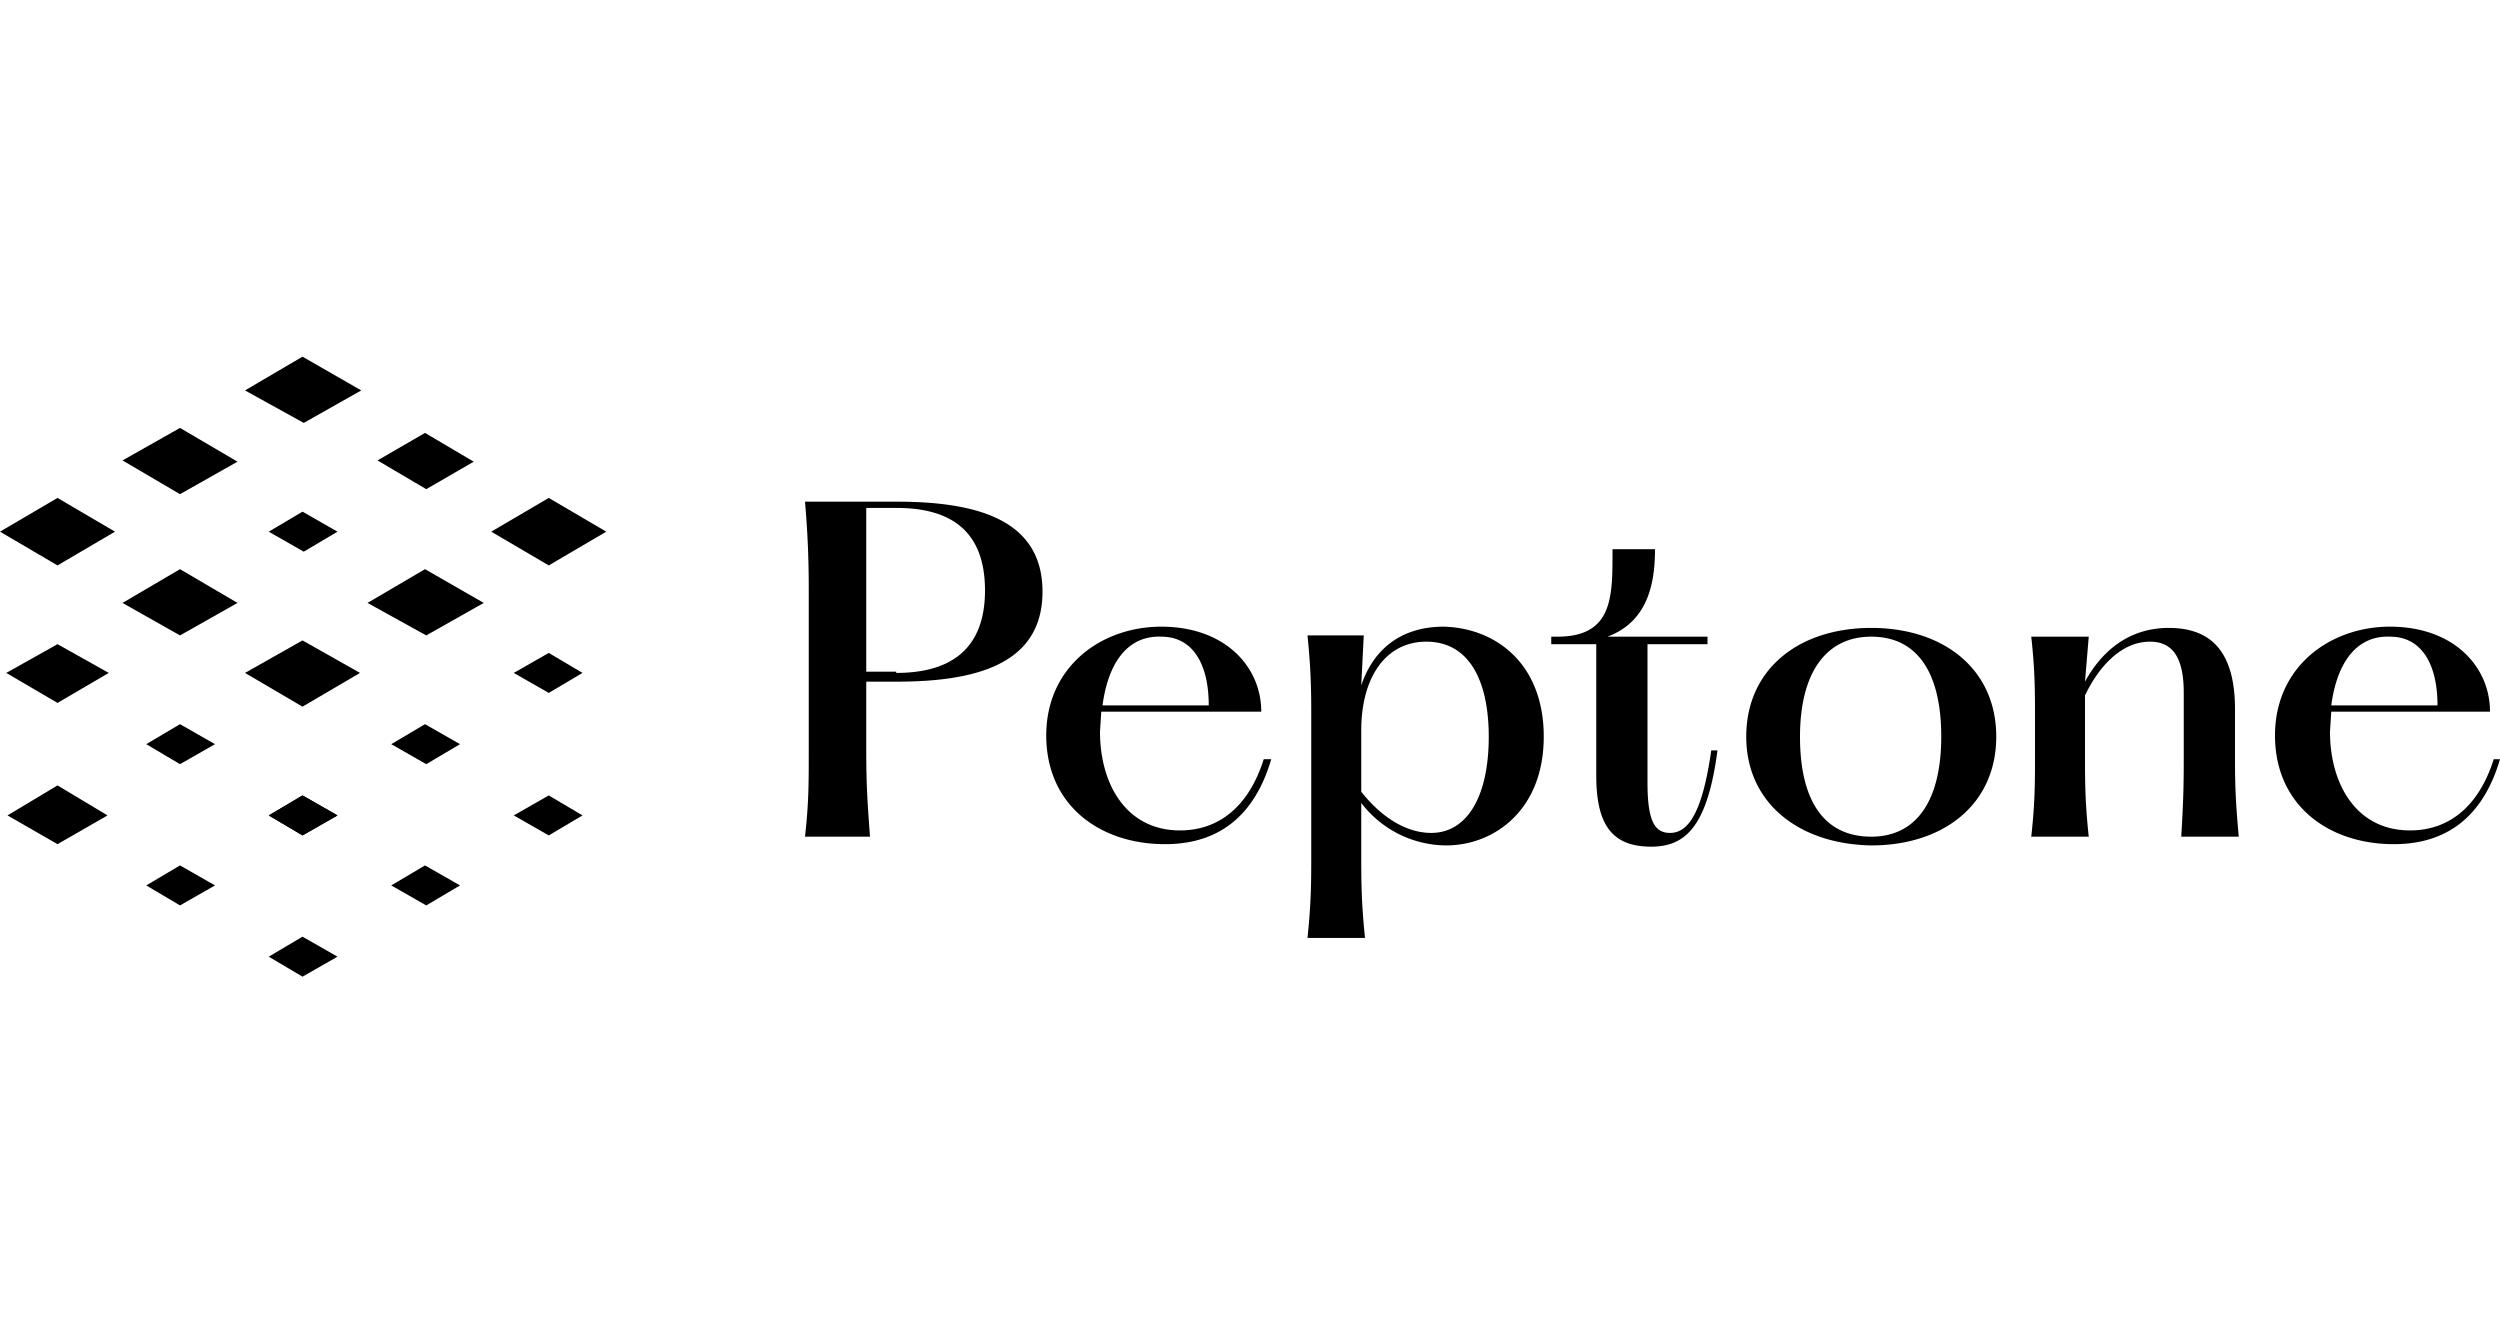  <svg xmlns="http://www.w3.org/2000/svg" viewBox="0 0 200 50" fill='#000' width="1500" height="800">
          <path d="M24.2 28.2l4.6-2.7-4.6-2.6-4.6 2.6zM24.2 38.5l2.8-1.6-2.8-1.6-2.7 1.6zM14.4 32.8l2.8-1.6-2.8-1.6-2.7 1.6zM4.6 27.9l4.1-2.4-4.1-2.3-4.1 2.3zM14.4 44.1l2.8-1.6-2.8-1.6-2.7 1.6zM4.6 39.2l4-2.3-4-2.4-4 2.4zM4.6 16.9l4.6-2.7-4.6-2.7L0 14.2zM14.4 11.2L19 8.6l-4.6-2.7-4.6 2.6zM24.3 5.5l4.6-2.6L24.2.2l-4.6 2.7zM14.4 22.5l4.6-2.6-4.6-2.7-4.6 2.7zM24.3 15.8l2.7-1.6-2.8-1.6-2.7 1.6zM34.1 10.8l3.8-2.2L34 6.3l-3.8 2.2zM34.1 22.5l4.6-2.6-4.7-2.7-4.6 2.7zM43.9 16.9l4.6-2.7-4.6-2.7-4.6 2.7z"></path>
          <path d="M24.2 38.5l2.8-1.6-2.8-1.6-2.7 1.6zM34.1 32.8l2.7-1.6-2.8-1.6-2.7 1.6zM43.9 27.1l2.7-1.6-2.7-1.6-2.8 1.6zM24.2 49.8l2.8-1.6-2.8-1.6-2.7 1.6zM34.1 44.1l2.7-1.6-2.8-1.6-2.7 1.6zM43.9 38.5l2.7-1.6-2.7-1.6-2.8 1.6z"></path>
          <g>
            <path d="M64.7 31.7v-13a78 78 0 00-.3-6.9h7.3c6.2 0 11.7 1.3 11.7 7.2s-5.5 7.2-11.7 7.2h-2.4v5.5c0 2.8.1 4.2.3 6.9h-5.2c.3-2.7.3-4.2.3-6.9zm7-6.2c3.6 0 7.1-1.3 7.1-6.6s-3.4-6.6-7.1-6.6h-2.4v13.1h2.4zM101.7 32.4c-1.2 4.1-3.8 6.8-8.5 6.8-5.2 0-9.5-3.1-9.5-8.7 0-5.5 4.4-8.7 9.2-8.7 5.1 0 8 3.2 8 6.8H88.1l-.1 1.6c0 4.2 2.1 7.9 6.4 7.9 3.1 0 5.5-1.9 6.7-5.7h.6zm-13.5-4.3h8.5c0-3.2-1.2-5.5-3.8-5.5-2.5-.1-4.2 1.8-4.7 5.5zM123.5 30.6c0 5.9-4 8.7-7.8 8.7a8.6 8.6 0 01-6.8-3.4v4c0 2.2 0 3.9.3 6.8h-4.6c.3-2.9.3-4.5.3-6.8V29.3c0-2.2 0-3.8-.3-6.8h4.5l-.2 4c.9-2.7 3-4.7 6.6-4.7 4.1.1 8 2.9 8 8.8zm-4.4 0c0-4.2-1.4-7.6-5-7.6-3.2 0-5.2 2.8-5.2 7.1V35c1.4 1.8 3.4 3.3 5.6 3.3 2.8 0 4.6-2.8 4.6-7.7zM137.4 31.7c-.8 6-2.5 7.7-5.3 7.7-3.1 0-4.4-1.7-4.4-5.7V23.2h-3.6v-.6h.5c4.5 0 4.4-3.3 4.4-7h3.4c0 2.8-.6 5.8-3.8 7h8v.6h-4.8v11.1c0 3.1.6 4 1.8 4 1.5 0 2.6-1.7 3.3-6.6h.5zM139.7 30.6c0-5.4 4.2-8.7 10-8.7s10 3.3 10 8.7c0 5.4-4.2 8.7-10 8.7-5.8-.1-10-3.4-10-8.7zm15.6 0c0-5.1-1.9-8-5.6-8-3.7 0-5.7 3-5.7 8 0 5.1 1.9 8 5.7 8 3.7 0 5.6-3 5.6-8zM174.7 31.8v-4.7c0-2.7-.8-4.1-2.7-4.1-2.3 0-4.1 2-5.2 4.3V32c0 2.2 0 3.8.3 6.6h-4.6c.3-2.7.3-4.3.3-6.6v-2.8c0-2.2 0-3.9-.3-6.6h4.6l-.3 3.6c1.2-2.2 3.3-4.3 6.7-4.3 3.3 0 5.3 1.8 5.3 6.5v3.4c0 2.2 0 3.5.3 6.8h-4.6c.2-3.3.2-4.6.2-6.8zM200 32.4c-1.2 4.1-3.8 6.8-8.5 6.8-5.2 0-9.5-3.1-9.5-8.7 0-5.5 4.4-8.7 9.2-8.7 5.1 0 8 3.2 8 6.8h-12.7l-.1 1.6c0 4.2 2.1 7.9 6.4 7.9 3.1 0 5.5-1.9 6.7-5.7h.5zm-13.5-4.3h8.5c0-3.2-1.2-5.5-3.8-5.5-2.5-.1-4.2 1.8-4.7 5.5z"></path>
          </g>
        </svg>